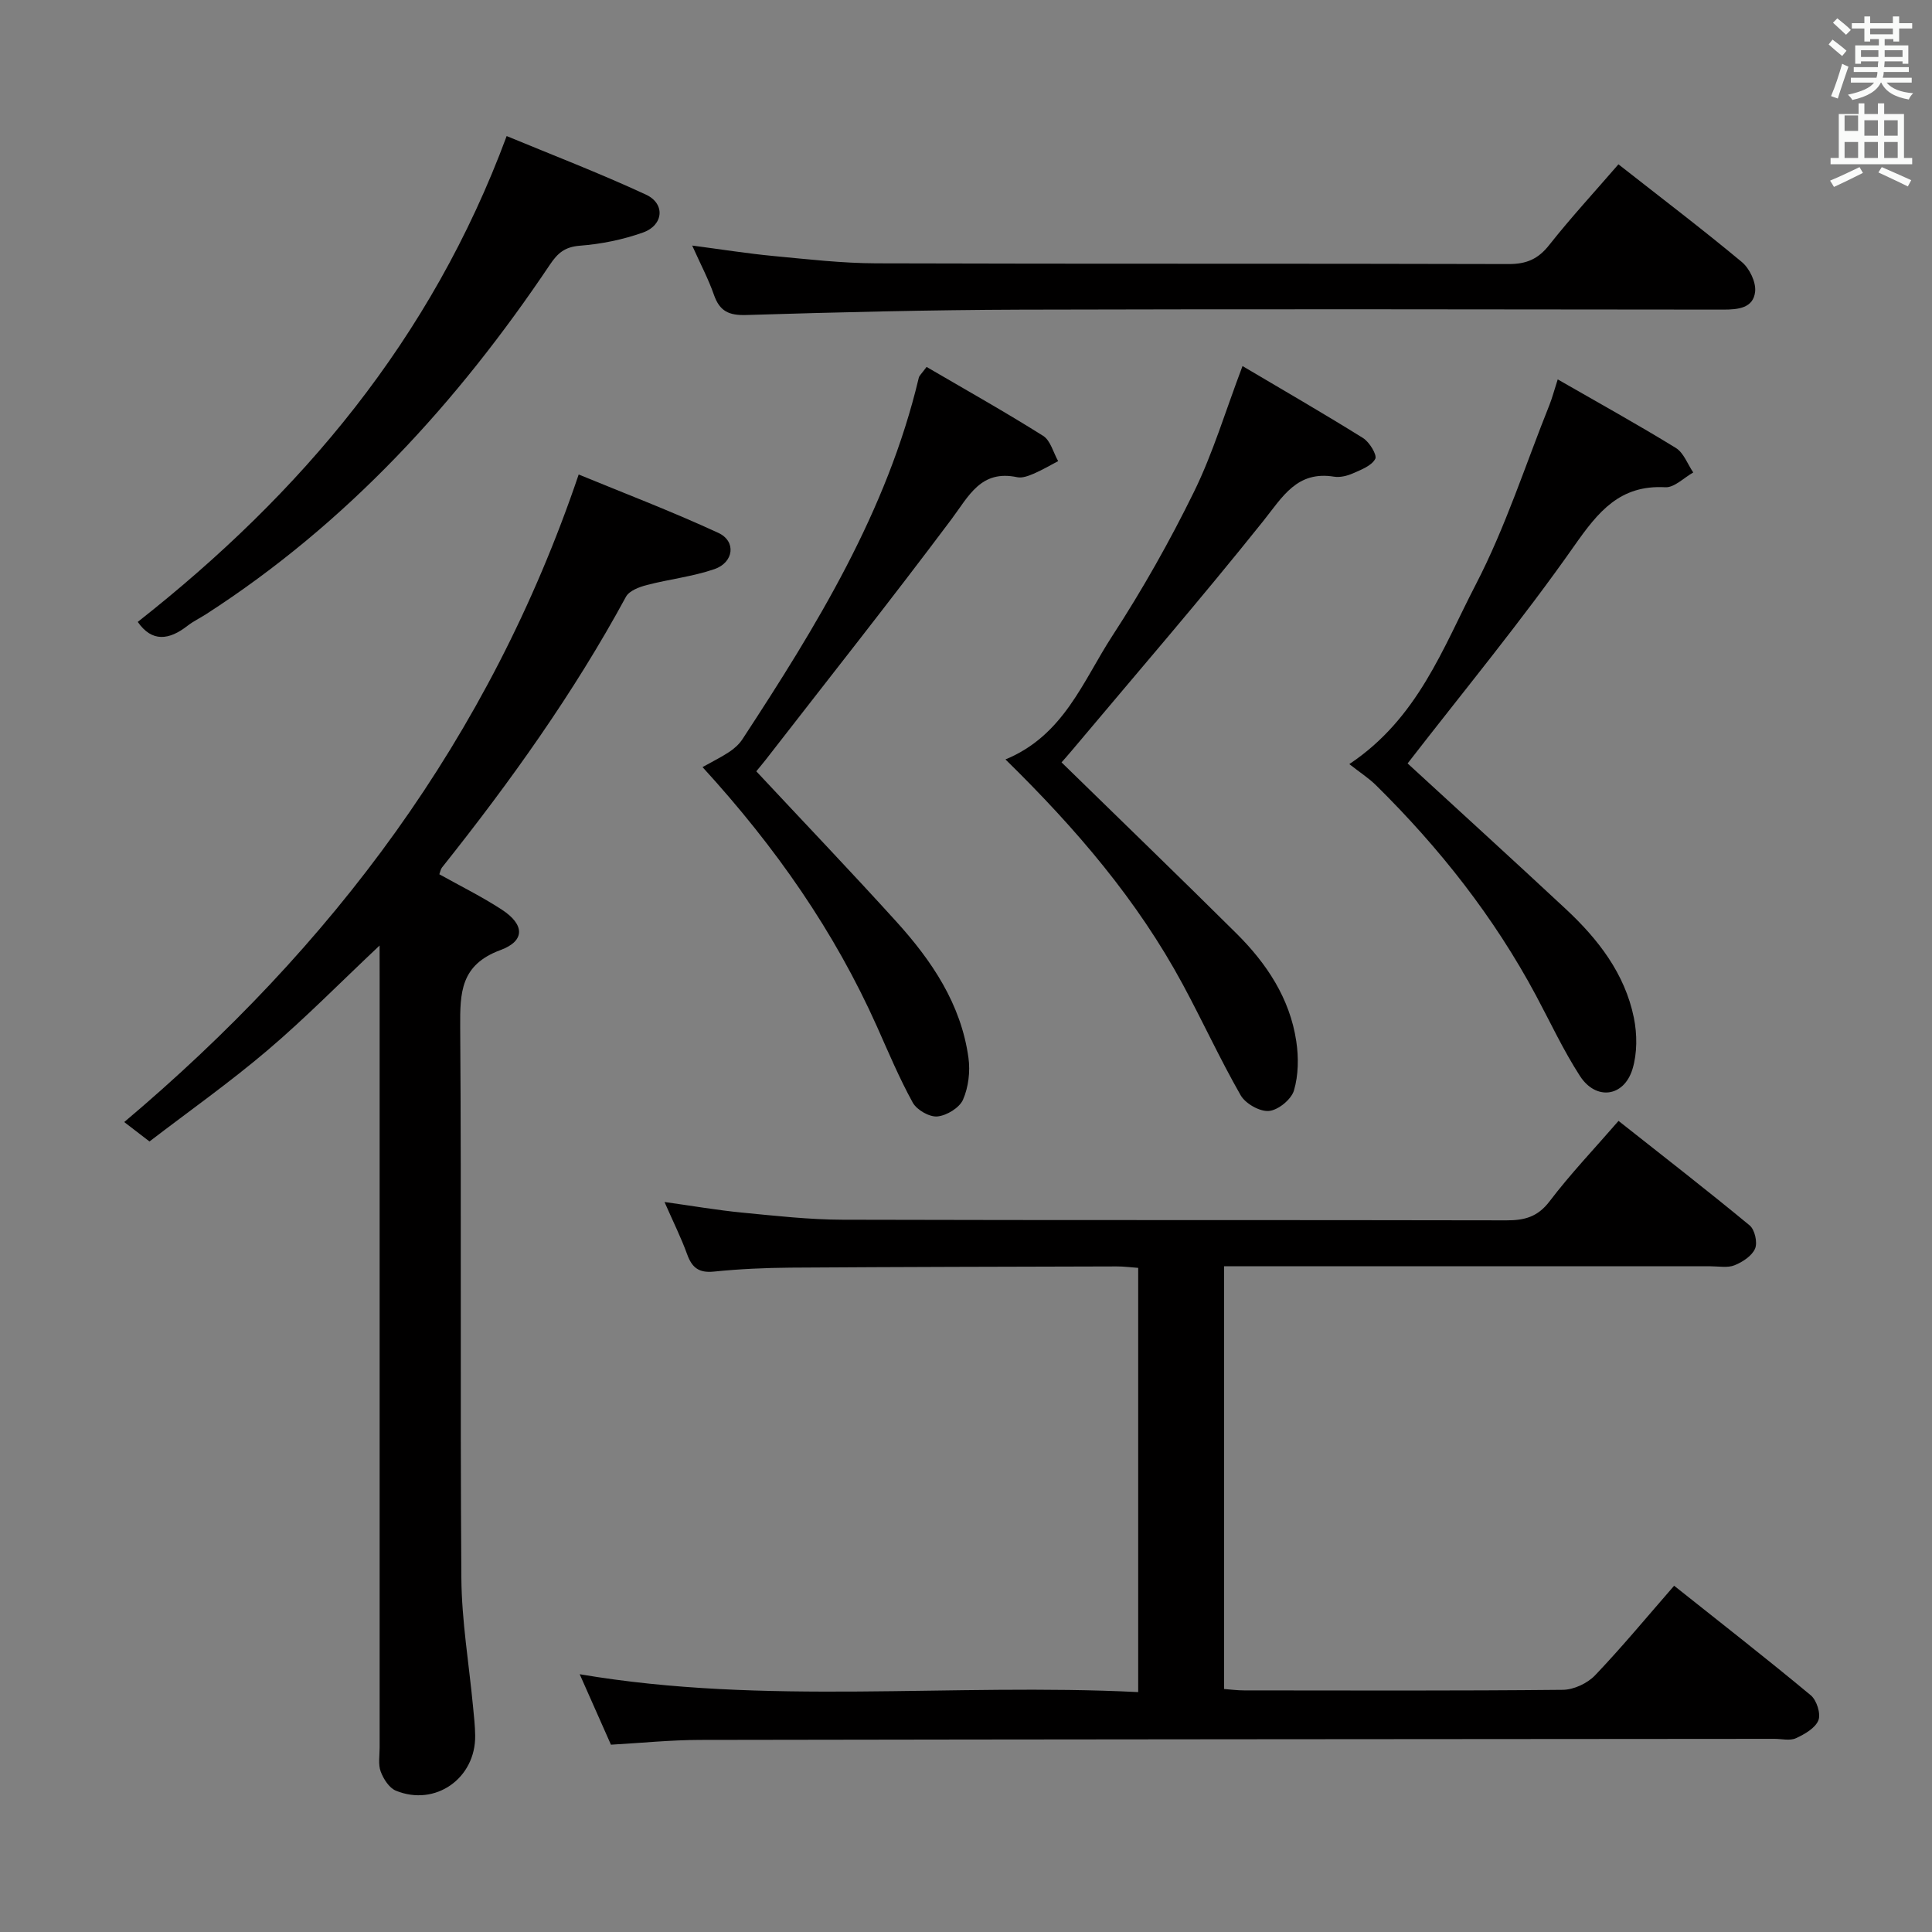 <svg enable-background="new 0 0 400 400" viewBox="0 0 400 400" xmlns="http://www.w3.org/2000/svg"><rect x="0" y="0" width="400" height="400" fill="#808080" stroke="none"/><path d="m378.6 9.2.8-1c.9.7 1.9 1.4 2.9 2.3l-.9 1.1c-1.1-.9-2-1.7-2.8-2.4zm.5 10.7c.9-2.1 1.6-4.3 2.3-6.7.4.2.8.4 1.3.6-.7 2.1-1.5 4.3-2.2 6.6zm.4-15.2.9-.9c1 .8 2 1.6 2.8 2.4l-1 1c-1-.9-1.9-1.8-2.7-2.5zm12.5-1.3h1.2v1.4h2.7v1.1h-2.7v2.7h-1.2v-.5h-1.8v1.3h4.9v3.8h-1.2v-.5h-3.7c0 .4-.1.9-.1 1.2h5.1v1h-5.2c0 .5-.1.9-.2 1.2h6v1h-5.2c1.1 1.3 2.9 2 5.5 2.2-.4.4-.7.8-.9 1.3-2.9-.5-4.8-1.6-5.7-3.5h-.1c-.8 1.7-2.7 2.9-5.9 3.6-.2-.4-.6-.8-.9-1.1 2.8-.6 4.6-1.4 5.4-2.5h-4.8v-1h5.3c.1-.3.2-.7.2-1.2h-4.9v-1h5c0-.4 0-.8.1-1.2h-3.6v.5h-1.2v-3.8h4.9v-1.3h-1.8v.5h-1.2v-2.7h-2.6v-1.1h2.6v-1.4h1.2v1.4h4.7v-1.4zm-6.7 8.4h3.6c0-.4 0-.9 0-1.4h-3.6zm1.9-4.7h4.7v-1.2h-4.7zm6.7 3.3h-3.7v1.4h3.7z" fill="#fafbfa"/><path d="m384.7 21.4h1.3v2.2h2.8v-2.2h1.3v2.2h4.1v9.1h1.7v1.3h-16.9v-1.3h1.7v-9.1h4.1v-2.2zm.3 13.2.7 1.2c-1.8.9-3.8 1.9-6 2.9-.2-.4-.5-.8-.8-1.3 2.4-1 4.4-2 6.1-2.8zm-3.1-7.5h2.8v-3.2h-2.8v4.2zm0 5.6h2.8v-3.3h-2.8zm4.1-4.6h2.8v-3.2h-2.8zm0 4.6h2.8v-3.3h-2.8zm3.6 1.9c2.1.9 4.1 1.8 6.1 2.7l-.7 1.3c-2.2-1.1-4.2-2-6.1-2.9zm3.3-9.7h-2.8v3.2h2.8zm-2.8 7.8h2.8v-3.3h-2.8z" fill="#fafbfa"/><g fill="#010000"><path d="m335.1 232.07c9.3 7.35 18.34 14.36 27.15 21.64 1.06.88 1.66 3.54 1.12 4.8-.64 1.51-2.59 2.78-4.25 3.45-1.44.58-3.28.21-4.95.21-31.49.01-62.98 0-94.46 0-1.97 0-3.94 0-6.28 0v87.52c1.31.1 2.74.29 4.17.29 21.99.02 43.98.1 65.97-.12 2.26-.02 5.08-1.34 6.66-2.99 5.6-5.87 10.78-12.14 16.38-18.56 9.67 7.69 19.1 15.04 28.29 22.68 1.22 1.01 2.12 3.83 1.58 5.18-.65 1.62-2.85 2.88-4.65 3.71-1.24.57-2.95.13-4.45.13-74.14.06-148.28.09-222.41.22-6.13.01-12.25.64-18.48.99-2.19-4.94-4.27-9.62-6.47-14.59 38.5 6.54 76.99 1.78 115.63 3.7 0-29.66 0-58.56 0-87.83-1.56-.11-3-.31-4.45-.3-22.49.06-44.98.1-67.47.25-5.31.04-10.64.28-15.93.82-3.09.31-4.53-.8-5.53-3.57-1.23-3.41-2.87-6.68-4.69-10.84 5.79.81 10.88 1.69 16 2.19 6.94.67 13.91 1.46 20.87 1.48 45.82.13 91.63.03 137.45.13 3.75.01 6.47-.71 8.93-3.95 4.3-5.66 9.23-10.83 14.27-16.64z"/><path d="m78.59 195.76c-8.19 7.71-15.38 15.04-23.17 21.66-7.84 6.67-16.28 12.63-24.47 18.91-2.12-1.63-3.79-2.91-5.23-4.02 43.05-36.32 75.57-79.39 94.09-134.07 8.95 3.69 19.09 7.55 28.92 12.09 3.74 1.73 3.21 6.11-.81 7.5-4.5 1.55-9.35 2.08-13.99 3.29-1.58.41-3.65 1.18-4.33 2.43-10.83 19.97-23.98 38.34-38.09 56.06-.28.35-.35.87-.55 1.4 4.39 2.45 8.83 4.64 12.95 7.33 4.69 3.06 4.88 6.45-.29 8.36-8.28 3.06-8.39 8.79-8.34 16.01.27 37.98-.03 75.97.24 113.95.06 8.91 1.58 17.8 2.42 26.71.19 1.99.42 3.98.44 5.97.11 8.85-8.25 14.75-16.42 11.4-1.39-.57-2.57-2.43-3.14-3.96-.55-1.47-.22-3.29-.22-4.95-.01-53.15 0-106.29 0-159.44-.01-1.92-.01-3.86-.01-6.63z"/><path d="m335.08 34.02c8.89 6.98 17.37 13.42 25.54 20.22 1.6 1.33 2.97 4.17 2.76 6.14-.36 3.41-3.5 3.72-6.57 3.72-48.47-.05-96.94-.13-145.41.01-18.97.06-37.94.53-56.9 1.11-3.6.11-5.5-.79-6.68-4.16-1.13-3.25-2.77-6.33-4.51-10.22 6.11.8 11.43 1.65 16.78 2.16 7.1.67 14.23 1.5 21.34 1.52 43.64.14 87.28.02 130.92.15 3.71.01 6.13-1.05 8.42-3.97 4.5-5.69 9.42-11.02 14.31-16.68z"/><path d="m208.17 157.23c12.09-4.98 16.05-16.25 22.12-25.57 6.24-9.58 11.9-19.61 16.93-29.87 3.91-7.97 6.47-16.6 10.03-26 8.26 4.89 16.69 9.75 24.95 14.9 1.33.83 2.96 3.52 2.53 4.32-.77 1.43-2.92 2.25-4.64 3-1.18.52-2.65.88-3.89.68-7.68-1.24-10.63 4.14-14.66 9.19-12.87 16.1-26.36 31.71-39.62 47.5-.84 1-1.7 1.97-2.14 2.46 12.22 11.94 24.3 23.6 36.22 35.43 6.24 6.2 11.05 13.42 12.38 22.31.5 3.33.46 7.01-.48 10.19-.55 1.85-3.25 4.07-5.17 4.24-1.89.18-4.87-1.51-5.86-3.24-4.29-7.5-7.9-15.39-12.01-23-9.33-17.28-21.92-32.07-36.69-46.54z"/><path d="m191.84 75.97c8.19 4.79 16.29 9.33 24.13 14.27 1.53.96 2.1 3.45 3.11 5.23-1.7.89-3.35 1.87-5.11 2.62-1.05.45-2.34.93-3.37.71-7.54-1.6-10.01 3.9-13.64 8.74-12.56 16.77-25.58 33.2-38.42 49.75-.7.9-1.45 1.77-1.96 2.4 9.8 10.49 19.53 20.68 28.99 31.11 7.34 8.1 13.41 17.06 14.94 28.22.39 2.82 0 6.08-1.13 8.66-.74 1.68-3.38 3.29-5.31 3.47-1.64.15-4.26-1.35-5.09-2.86-2.8-5.08-5.05-10.46-7.42-15.77-8.78-19.62-20.87-37.03-36.11-53.7 2.1-1.18 3.9-2.06 5.56-3.16 1.03-.69 2.03-1.58 2.7-2.61 15.32-23.4 29.94-47.15 36.51-74.82.1-.46.54-.81 1.62-2.26z"/><path d="m291.43 158.06c10.77 9.9 21.84 19.97 32.78 30.17 6.66 6.21 12.19 13.33 14.06 22.46.7 3.42.72 7.36-.28 10.65-1.77 5.8-7.57 6.55-10.88 1.43-3.42-5.29-6.1-11.06-9.08-16.63-8.71-16.29-20.01-30.6-33.12-43.54-1.53-1.51-3.39-2.7-5.55-4.4 14.22-9.48 19.38-24.07 26.2-37.21 6.14-11.85 10.26-24.74 15.25-37.19.54-1.36.91-2.79 1.7-5.25 8.49 4.88 16.58 9.35 24.45 14.19 1.63 1 2.43 3.35 3.61 5.08-1.93 1.08-3.92 3.16-5.78 3.06-9.41-.52-13.87 5.04-18.82 12.08-10.87 15.5-22.96 30.14-34.54 45.1z"/><path d="m28.52 128.76c33.79-26.59 60.74-58.4 76.38-100.59 9.09 3.77 19.11 7.62 28.83 12.12 4.05 1.87 3.66 6.32-.58 7.84-4.17 1.49-8.66 2.4-13.08 2.74-3.1.24-4.59 1.5-6.2 3.9-19.19 28.6-42.06 53.6-71.22 72.4-1.26.81-2.63 1.46-3.8 2.37-3.83 3-7.38 3.47-10.33-.78z"/></g></svg>